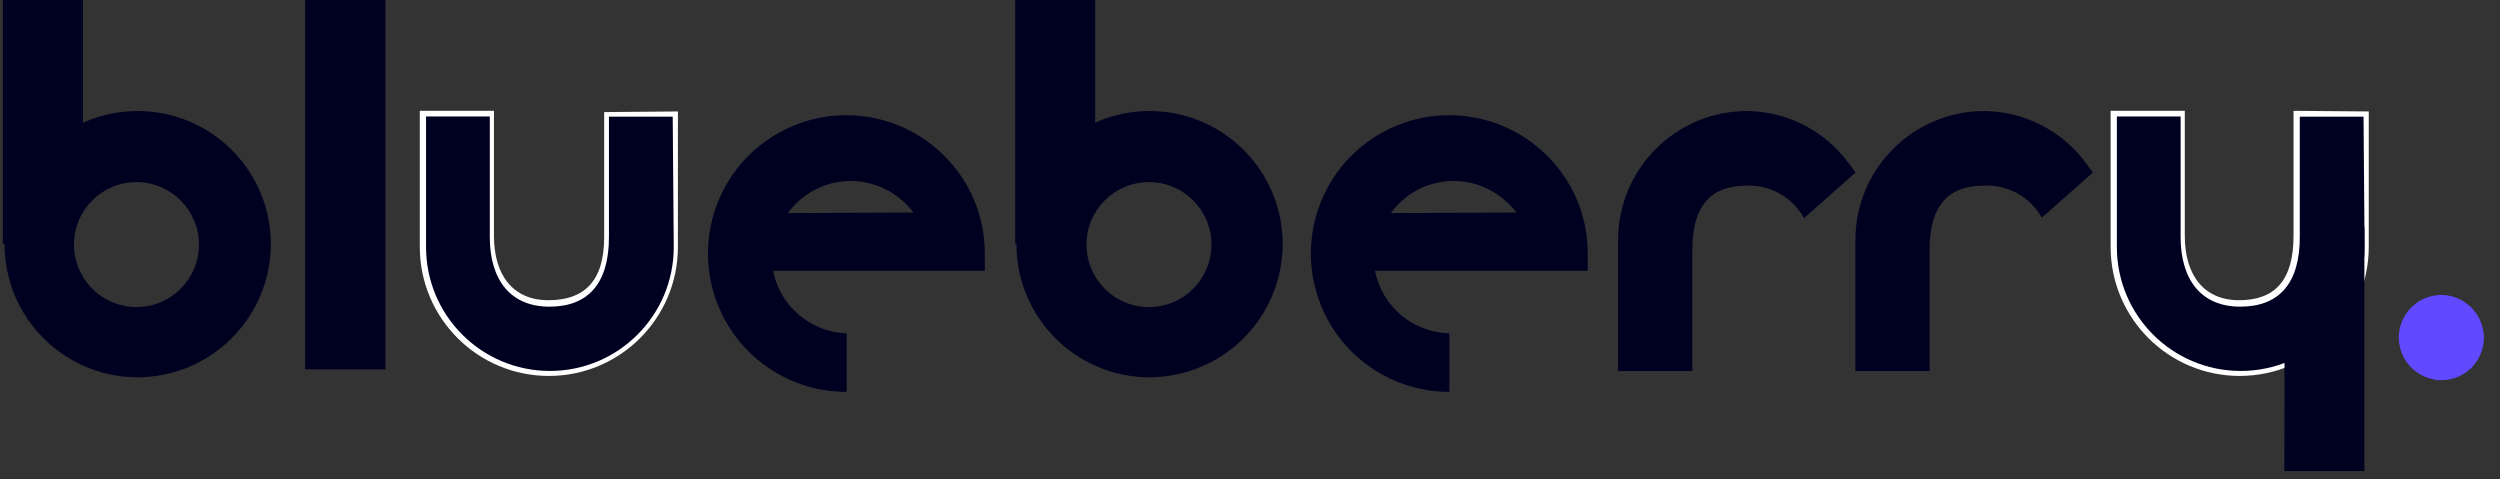 <svg width="120px" height="23px" viewBox="0 0 120 23" version="1.1" xmlns="http://www.w3.org/2000/svg" xmlnsXlink="http://www.w3.org/1999/xlink">
    <rect x="0" y="0" width="120" height="23" fill="#333333" stroke="none"/>
    <title>Logo-01</title>
    <desc>Created with Sketch.</desc>
    <defs></defs>
    <g id="Page-1" stroke="none" stroke-width="1" fill="none" fill-rule="evenodd">
        <g id="Logo-01" fill-rule="nonzero">
            <path d="M86.66,10.41 L89.07,8.28 L88.74,7.84 C87.601,6.28 85.792,5.35 83.86,5.33 C80.445,5.33 77.676,8.095 77.67,11.51 L77.67,17.81 L81.23,17.81 L81.23,12 C81.23,9.86 82.13,8.91 83.84,8.91 C84.979,8.866 86.044,9.47 86.59,10.47 L86.66,10.41 Z" id="Line" fill="#000021"></path>
            <path d="M98.05,10.41 L100.46,8.28 L100.13,7.84 C98.991,6.28 97.182,5.35 95.25,5.33 C91.835,5.33 89.066,8.095 89.06,11.51 L89.06,17.81 L92.62,17.81 L92.62,12 C92.62,9.86 93.52,8.91 95.23,8.91 C96.369,8.852 97.443,9.445 98,10.44 L98.05,10.41 Z" id="Line-Copy-2" fill="#000021"></path>
            <polygon id="l-copy-33" fill="#000021" points="18.5 0 14.65 0 14.65 17.73 18.5 17.73"></polygon>
            <polygon id="l-copy-10" fill="#000021" points="3.98 0 0.14 0 0.14 11.74 3.98 9.57"></polygon>
            <polygon id="l-copy-11" fill="#000021" points="52.57 0 48.73 0 48.73 11.74 52.57 9.57"></polygon>
            <path d="M6.55,18.11 C3.029,18.077 0.198,15.202 0.22,11.68 C0.242,8.159 3.109,5.319 6.63,5.33 C10.151,5.341 13,8.199 13,11.72 C12.995,13.424 12.312,15.055 11.101,16.254 C9.891,17.453 8.253,18.121 6.55,18.11 Z M6.55,14.74 C8.207,14.74 9.55,13.397 9.55,11.74 C9.55,10.083 8.207,8.74 6.55,8.74 C4.893,8.74 3.55,10.083 3.55,11.74 C3.55,12.539 3.869,13.305 4.436,13.868 C5.003,14.432 5.771,14.745 6.57,14.74 L6.55,14.74 Z" id="Combined-Shape" fill="#000021"></path>
            <path d="M55.15,18.11 C51.626,18.093 48.781,15.227 48.79,11.703 C48.799,8.18 51.659,5.328 55.183,5.33 C58.707,5.332 61.564,8.186 61.57,11.71 C61.567,13.41 60.889,15.039 59.685,16.24 C58.482,17.44 56.85,18.113 55.15,18.11 Z M55.15,14.74 C56.807,14.74 58.15,13.397 58.15,11.74 C58.15,10.083 56.807,8.74 55.15,8.74 C53.493,8.74 52.15,10.083 52.15,11.74 C52.15,12.537 52.467,13.302 53.032,13.865 C53.597,14.428 54.363,14.743 55.16,14.74 L55.15,14.74 Z" id="Combined-Shape-Copy" fill="#000021"></path>
            <path d="M76.21,13 L68.21,13 L66,13 C66.338,14.714 67.823,15.963 69.57,16 L69.57,18.81 C66.652,18.813 64.074,16.91 63.216,14.121 C62.359,11.331 63.424,8.309 65.84,6.672 C68.256,5.036 71.458,5.169 73.73,7 C75.304,8.254 76.217,10.158 76.21,12.17 L76.21,13 Z M72.79,10.2 C72.595,9.941 72.366,9.709 72.11,9.51 C71.315,8.87 70.292,8.584 69.28,8.72 C68.269,8.856 67.357,9.402 66.76,10.23 L72.79,10.2 Z" id="Combined-Shape-2" fill="#000021"></path>
            <path d="M47.27,13 L39.27,13 L37.11,13 C37.444,14.7 38.908,15.944 40.64,16 L40.64,18.81 C37.72,18.817 35.139,16.917 34.278,14.127 C33.418,11.337 34.481,8.312 36.897,6.674 C39.314,5.036 42.517,5.168 44.79,7 C46.364,8.254 47.277,10.158 47.27,12.17 L47.27,13 Z M43.85,10.2 C43.655,9.941 43.426,9.709 43.17,9.51 C42.375,8.87 41.352,8.584 40.34,8.72 C39.329,8.856 38.417,9.402 37.82,10.23 L43.85,10.2 Z" id="Combined-Shape-Copy-2" fill="#000021"></path>
            <g id="Rectangle-4" transform="translate(20, 5)">
                <path d="M12.54,0.35 L12.54,6.85 C12.54,10.271 9.766,13.045 6.345,13.045 C2.924,13.045 0.15,10.271 0.15,6.85 L0.15,0.32 L3.71,0.32 L3.71,6.32 C3.71,8.19 4.61,9.41 6.32,9.41 C8.03,9.41 9,8.52 9,6.38 L9,0.38 L12.54,0.35 Z" id="path-1" fill="#FFFFFF"></path>
                <path d="M12.29,0.6 L9.23,0.6 L9.23,6.38 C9.23,8.61 8.23,9.72 6.37,9.72 C4.51,9.72 3.51,8.44 3.51,6.38 L3.51,0.59 L0.45,0.59 L0.45,6.86 C0.45,10.143 3.112,12.805 6.395,12.805 C9.678,12.805 12.34,10.143 12.34,6.86 L12.29,0.6 Z" id="Shape" fill="#000021"></path>
            </g>
            <path d="M117.17,18 C117.934,18.006 118.617,17.527 118.872,16.808 C119.127,16.088 118.897,15.286 118.3,14.81 L118.06,14.64 C117.408,14.273 116.596,14.351 116.025,14.835 C115.454,15.319 115.244,16.107 115.5,16.811 C115.755,17.514 116.421,17.985 117.17,17.99 L117.17,18 Z" id="Oval-Copy-71" stroke="#6049FF" stroke-width="0.5" fill="#6049FF"></path>
            <g id="Rectangle-4-Copy" transform="translate(101, 5)">
                <path d="M12.7,0.35 L12.7,6.85 C12.7,10.271 9.926,13.045 6.505,13.045 C3.084,13.045 0.31,10.271 0.31,6.85 L0.31,0.32 L3.87,0.32 L3.87,6.32 C3.87,8.19 4.77,9.41 6.48,9.41 C8.19,9.41 9.09,8.46 9.09,6.32 L9.09,0.32 L12.7,0.35 Z" id="path-2" fill="#FFFFFF"></path>
                <path d="M12.45,0.6 L9.39,0.6 L9.39,6.38 C9.39,8.61 8.39,9.72 6.53,9.72 C4.67,9.72 3.67,8.44 3.67,6.38 L3.67,0.59 L0.61,0.59 L0.61,6.86 C0.61,10.143 3.272,12.805 6.555,12.805 C9.838,12.805 12.5,10.143 12.5,6.86 L12.45,0.6 Z" id="Shape" fill="#000021"></path>
            </g>
            <path d="M109.65,22.61 L113.49,22.61 L113.49,10.86 L111.57,12 C110.391,12.666 109.661,13.916 109.66,15.27 L109.65,22.61 Z" id="l-copy-13" fill="#000021"></path>
        </g>
    </g>
</svg>
